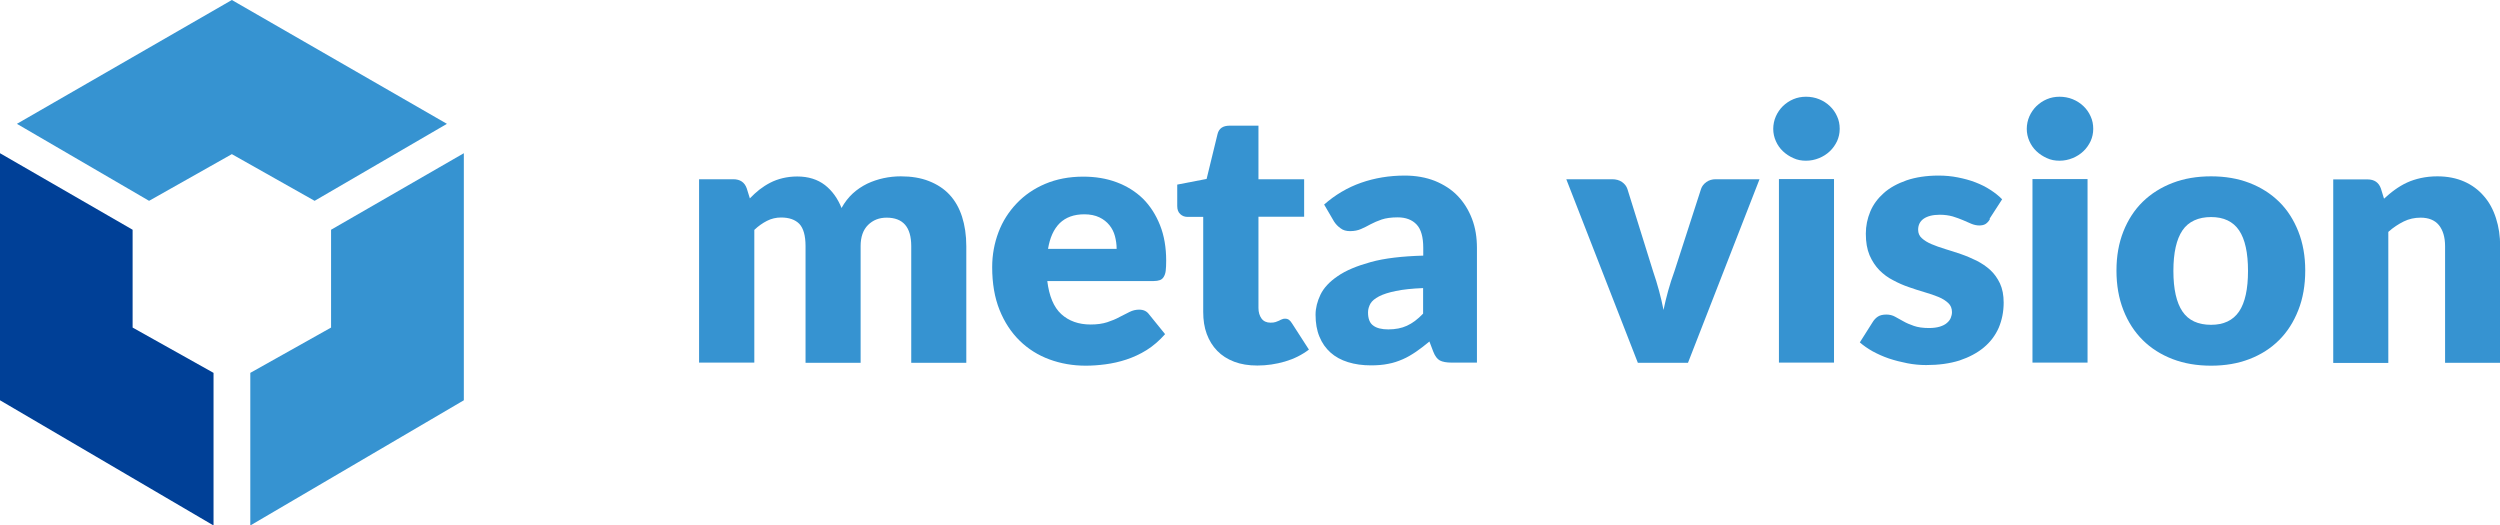 <svg width="157" height="33" viewBox="0 0 157 33" fill="none" xmlns="http://www.w3.org/2000/svg">
<g clip-path="url(#clip0_287_26047)">
<path d="M13.41 33L0 25.137V9.622L8.328 14.428V20.571L13.41 23.416V33Z" fill="#004097"/>
<path d="M28.067 7.777L19.758 12.612L14.56 9.68L9.362 12.612L1.062 7.777L14.56 0L28.067 7.777Z" fill="#3693D1"/>
<path d="M15.719 33L29.129 25.137V9.622L20.791 14.428V20.571L15.719 23.416V33Z" fill="#3693D1"/>
<path d="M43.902 22.782V11.256H46.047C46.482 11.256 46.762 11.449 46.897 11.833L47.091 12.458C47.284 12.256 47.487 12.073 47.69 11.91C47.902 11.747 48.124 11.602 48.366 11.477C48.608 11.352 48.868 11.256 49.149 11.189C49.429 11.122 49.738 11.083 50.066 11.083C50.762 11.083 51.342 11.266 51.806 11.622C52.26 11.977 52.607 12.458 52.849 13.063C53.042 12.708 53.284 12.4 53.554 12.15C53.825 11.9 54.134 11.698 54.462 11.535C54.791 11.381 55.129 11.266 55.486 11.189C55.844 11.112 56.211 11.074 56.569 11.074C57.235 11.074 57.825 11.17 58.337 11.372C58.849 11.574 59.283 11.852 59.631 12.227C59.979 12.602 60.24 13.063 60.414 13.602C60.588 14.14 60.684 14.765 60.684 15.457V22.782H57.226V15.457C57.226 14.265 56.714 13.669 55.68 13.669C55.206 13.669 54.82 13.823 54.511 14.13C54.202 14.438 54.047 14.88 54.047 15.457V22.782H50.588V15.457C50.588 14.794 50.453 14.332 50.202 14.063C49.941 13.794 49.554 13.659 49.052 13.659C48.743 13.659 48.443 13.727 48.163 13.871C47.883 14.015 47.622 14.198 47.371 14.438V22.772H43.912L43.902 22.782Z" fill="#3693D1"/>
<path d="M65.767 17.63C65.883 18.591 66.173 19.293 66.647 19.725C67.12 20.158 67.738 20.379 68.492 20.379C68.898 20.379 69.236 20.331 69.535 20.235C69.825 20.139 70.086 20.033 70.308 19.908C70.531 19.792 70.743 19.687 70.936 19.59C71.13 19.494 71.323 19.446 71.535 19.446C71.816 19.446 72.018 19.543 72.163 19.744L73.168 20.984C72.811 21.388 72.424 21.724 72.009 21.984C71.593 22.244 71.168 22.436 70.734 22.58C70.299 22.724 69.864 22.82 69.429 22.878C68.994 22.936 68.579 22.965 68.183 22.965C67.371 22.965 66.608 22.83 65.903 22.57C65.197 22.311 64.569 21.917 64.038 21.398C63.507 20.879 63.081 20.235 62.772 19.466C62.463 18.697 62.309 17.803 62.309 16.774C62.309 16.005 62.444 15.274 62.705 14.582C62.966 13.89 63.352 13.294 63.845 12.775C64.338 12.256 64.936 11.843 65.642 11.545C66.347 11.247 67.139 11.093 68.028 11.093C68.791 11.093 69.497 11.208 70.134 11.449C70.772 11.689 71.323 12.035 71.777 12.477C72.231 12.929 72.588 13.487 72.849 14.14C73.11 14.794 73.236 15.544 73.236 16.37C73.236 16.63 73.226 16.841 73.207 17.005C73.188 17.168 73.139 17.293 73.081 17.389C73.023 17.485 72.946 17.553 72.84 17.591C72.733 17.63 72.608 17.649 72.453 17.649H65.767V17.63ZM70.125 15.63C70.125 15.351 70.086 15.092 70.019 14.832C69.951 14.573 69.835 14.342 69.671 14.14C69.506 13.938 69.303 13.775 69.043 13.65C68.782 13.525 68.463 13.458 68.096 13.458C67.439 13.458 66.927 13.65 66.55 14.015C66.173 14.39 65.932 14.928 65.816 15.63H70.125Z" fill="#3693D1"/>
<path d="M78.963 22.955C78.413 22.955 77.93 22.878 77.504 22.715C77.079 22.551 76.731 22.33 76.442 22.032C76.152 21.734 75.939 21.388 75.785 20.975C75.63 20.561 75.562 20.1 75.562 19.581V13.621H74.577C74.393 13.621 74.249 13.563 74.123 13.448C73.997 13.333 73.93 13.169 73.93 12.939V11.593L75.775 11.237L76.461 8.421C76.548 8.065 76.799 7.892 77.224 7.892H79.031V11.256H81.9V13.611H79.031V19.341C79.031 19.61 79.099 19.831 79.224 20.004C79.35 20.177 79.543 20.263 79.785 20.263C79.91 20.263 80.016 20.254 80.103 20.225C80.19 20.196 80.268 20.167 80.326 20.138C80.393 20.1 80.451 20.071 80.509 20.052C80.567 20.023 80.625 20.013 80.702 20.013C80.809 20.013 80.886 20.042 80.954 20.09C81.021 20.138 81.079 20.215 81.147 20.321L82.2 21.955C81.755 22.292 81.253 22.541 80.693 22.705C80.132 22.868 79.553 22.955 78.963 22.955Z" fill="#3693D1"/>
<path d="M83.149 12.852C83.844 12.237 84.627 11.775 85.477 11.477C86.327 11.179 87.245 11.026 88.221 11.026C88.916 11.026 89.554 11.141 90.115 11.362C90.675 11.593 91.158 11.9 91.544 12.304C91.931 12.708 92.23 13.188 92.443 13.746C92.656 14.303 92.752 14.909 92.752 15.572V22.772H91.168C90.839 22.772 90.588 22.724 90.424 22.638C90.26 22.551 90.115 22.359 90.008 22.08L89.767 21.446C89.477 21.686 89.197 21.907 88.926 22.09C88.656 22.272 88.385 22.436 88.095 22.561C87.805 22.686 87.506 22.791 87.177 22.849C86.859 22.916 86.492 22.945 86.095 22.945C85.564 22.945 85.091 22.878 84.656 22.743C84.221 22.609 83.854 22.407 83.554 22.138C83.255 21.869 83.023 21.542 82.859 21.138C82.695 20.744 82.617 20.283 82.617 19.764C82.617 19.35 82.724 18.927 82.926 18.504C83.129 18.081 83.496 17.687 84.008 17.341C84.52 16.985 85.216 16.697 86.086 16.457C86.955 16.216 88.057 16.091 89.38 16.053V15.563C89.38 14.89 89.245 14.4 88.965 14.102C88.685 13.804 88.288 13.65 87.776 13.65C87.371 13.65 87.032 13.698 86.772 13.784C86.511 13.871 86.279 13.977 86.076 14.082C85.873 14.198 85.67 14.294 85.477 14.38C85.284 14.467 85.052 14.515 84.781 14.515C84.54 14.515 84.337 14.457 84.182 14.332C84.018 14.217 83.883 14.073 83.777 13.909L83.149 12.833V12.852ZM89.38 18.091C88.685 18.12 88.115 18.177 87.67 18.273C87.226 18.36 86.868 18.475 86.607 18.61C86.347 18.744 86.163 18.898 86.066 19.062C85.97 19.235 85.912 19.417 85.912 19.619C85.912 20.013 86.018 20.292 86.24 20.446C86.453 20.609 86.772 20.686 87.187 20.686C87.632 20.686 88.028 20.609 88.356 20.456C88.694 20.302 89.032 20.052 89.371 19.696V18.091H89.38Z" fill="#3693D1"/>
<path d="M110.498 11.256L106.006 22.782H102.856L98.363 11.256H101.242C101.484 11.256 101.697 11.314 101.861 11.429C102.025 11.545 102.141 11.689 102.199 11.862L103.812 17.034C103.957 17.456 104.083 17.87 104.189 18.264C104.295 18.668 104.392 19.062 104.469 19.465C104.634 18.668 104.856 17.851 105.155 17.034L106.827 11.862C106.885 11.689 107.001 11.545 107.165 11.429C107.329 11.314 107.522 11.256 107.745 11.256H110.489H110.498Z" fill="#3693D1"/>
<path d="M115.533 8.094C115.533 8.373 115.475 8.623 115.369 8.863C115.253 9.103 115.108 9.315 114.915 9.497C114.722 9.68 114.499 9.824 114.239 9.93C113.978 10.036 113.707 10.093 113.417 10.093C113.127 10.093 112.867 10.045 112.625 9.93C112.383 9.824 112.161 9.68 111.968 9.497C111.775 9.315 111.63 9.103 111.524 8.863C111.417 8.623 111.359 8.363 111.359 8.094C111.359 7.825 111.417 7.546 111.524 7.306C111.63 7.065 111.784 6.844 111.968 6.662C112.161 6.479 112.374 6.335 112.625 6.229C112.876 6.123 113.137 6.075 113.417 6.075C113.697 6.075 113.978 6.123 114.239 6.229C114.499 6.335 114.722 6.479 114.915 6.662C115.108 6.844 115.263 7.065 115.369 7.306C115.485 7.556 115.533 7.815 115.533 8.094ZM115.176 11.247V22.772H111.717V11.247H115.176Z" fill="#3693D1"/>
<path d="M124.961 13.775C124.874 13.919 124.777 14.015 124.681 14.073C124.584 14.13 124.449 14.159 124.294 14.159C124.14 14.159 123.966 14.121 123.801 14.054C123.637 13.986 123.463 13.909 123.27 13.823C123.077 13.736 122.864 13.669 122.632 13.592C122.391 13.525 122.12 13.486 121.821 13.486C121.376 13.486 121.048 13.573 120.806 13.736C120.575 13.9 120.459 14.13 120.459 14.428C120.459 14.64 120.536 14.823 120.69 14.957C120.845 15.101 121.048 15.226 121.299 15.332C121.55 15.438 121.84 15.543 122.159 15.64C122.478 15.736 122.806 15.841 123.145 15.957C123.483 16.072 123.811 16.216 124.13 16.37C124.449 16.534 124.739 16.726 124.99 16.957C125.241 17.187 125.444 17.476 125.599 17.802C125.753 18.139 125.83 18.533 125.83 19.004C125.83 19.571 125.724 20.1 125.521 20.581C125.309 21.061 125 21.474 124.584 21.821C124.169 22.167 123.657 22.436 123.058 22.638C122.449 22.83 121.753 22.926 120.961 22.926C120.565 22.926 120.169 22.888 119.773 22.811C119.377 22.734 119 22.638 118.623 22.513C118.256 22.388 117.918 22.234 117.599 22.061C117.29 21.888 117.019 21.696 116.797 21.503L117.599 20.235C117.686 20.09 117.802 19.965 117.937 19.879C118.072 19.792 118.256 19.754 118.468 19.754C118.671 19.754 118.855 19.802 119.009 19.888C119.174 19.975 119.338 20.071 119.531 20.177C119.715 20.283 119.937 20.379 120.188 20.465C120.439 20.552 120.748 20.6 121.135 20.6C121.405 20.6 121.628 20.571 121.821 20.513C122.004 20.456 122.159 20.379 122.265 20.283C122.381 20.186 122.459 20.081 122.507 19.965C122.555 19.85 122.584 19.725 122.584 19.6C122.584 19.369 122.507 19.177 122.352 19.033C122.198 18.889 121.995 18.754 121.734 18.648C121.483 18.543 121.193 18.447 120.864 18.35C120.536 18.254 120.207 18.149 119.879 18.033C119.541 17.918 119.212 17.774 118.893 17.601C118.565 17.437 118.285 17.226 118.024 16.966C117.773 16.707 117.57 16.399 117.406 16.024C117.251 15.649 117.174 15.207 117.174 14.678C117.174 14.188 117.27 13.727 117.454 13.285C117.637 12.842 117.927 12.458 118.304 12.121C118.681 11.785 119.164 11.525 119.734 11.324C120.304 11.131 120.98 11.026 121.744 11.026C122.159 11.026 122.565 11.064 122.951 11.141C123.338 11.218 123.705 11.314 124.053 11.449C124.401 11.583 124.71 11.737 124.99 11.92C125.27 12.102 125.521 12.294 125.734 12.516L124.951 13.727L124.961 13.775Z" fill="#3693D1"/>
<path d="M131.455 8.094C131.455 8.373 131.397 8.623 131.291 8.863C131.175 9.103 131.03 9.315 130.837 9.497C130.643 9.68 130.421 9.824 130.16 9.93C129.9 10.036 129.629 10.093 129.339 10.093C129.049 10.093 128.788 10.045 128.547 9.93C128.305 9.824 128.083 9.68 127.89 9.497C127.697 9.315 127.552 9.103 127.445 8.863C127.339 8.623 127.281 8.363 127.281 8.094C127.281 7.825 127.339 7.546 127.445 7.306C127.552 7.065 127.706 6.844 127.89 6.662C128.083 6.479 128.296 6.335 128.547 6.229C128.798 6.123 129.059 6.075 129.339 6.075C129.619 6.075 129.9 6.123 130.16 6.229C130.421 6.335 130.643 6.479 130.837 6.662C131.03 6.844 131.185 7.065 131.291 7.306C131.407 7.556 131.455 7.815 131.455 8.094ZM131.098 11.247V22.772H127.639V11.247H131.098Z" fill="#3693D1"/>
<path d="M138.856 11.074C139.735 11.074 140.537 11.208 141.262 11.487C141.986 11.766 142.605 12.16 143.126 12.669C143.648 13.179 144.044 13.804 144.334 14.534C144.624 15.265 144.769 16.082 144.769 16.995C144.769 17.908 144.624 18.745 144.334 19.475C144.044 20.215 143.648 20.84 143.126 21.359C142.605 21.878 141.986 22.272 141.262 22.551C140.537 22.83 139.735 22.965 138.856 22.965C137.977 22.965 137.165 22.83 136.441 22.551C135.716 22.272 135.088 21.878 134.566 21.359C134.044 20.84 133.639 20.215 133.349 19.475C133.059 18.735 132.914 17.908 132.914 16.995C132.914 16.082 133.059 15.265 133.349 14.534C133.639 13.804 134.044 13.179 134.566 12.669C135.088 12.16 135.716 11.766 136.441 11.487C137.165 11.208 137.977 11.074 138.856 11.074ZM138.856 20.398C139.648 20.398 140.237 20.119 140.614 19.562C140.991 19.004 141.175 18.149 141.175 17.014C141.175 15.88 140.991 15.024 140.614 14.467C140.237 13.909 139.648 13.631 138.856 13.631C138.064 13.631 137.436 13.909 137.059 14.467C136.682 15.024 136.489 15.87 136.489 17.014C136.489 18.158 136.682 19.004 137.059 19.562C137.436 20.119 138.035 20.398 138.856 20.398Z" fill="#3693D1"/>
<path d="M149.696 12.496C149.919 12.294 150.15 12.093 150.392 11.92C150.633 11.747 150.885 11.593 151.155 11.468C151.426 11.343 151.725 11.247 152.034 11.18C152.353 11.112 152.691 11.074 153.068 11.074C153.706 11.074 154.266 11.189 154.749 11.401C155.232 11.612 155.648 11.92 155.986 12.314C156.324 12.698 156.575 13.16 156.749 13.708C156.923 14.246 157.01 14.832 157.01 15.457V22.782H153.551V15.457C153.551 14.89 153.416 14.457 153.165 14.14C152.904 13.823 152.517 13.669 152.015 13.669C151.638 13.669 151.281 13.746 150.952 13.909C150.624 14.073 150.295 14.284 149.986 14.563V22.791H146.527V11.266H148.672C149.107 11.266 149.387 11.458 149.522 11.843L149.725 12.506L149.696 12.496Z" fill="#3693D1"/>
</g>
<defs>
<clipPath id="clip0_287_26047">
<rect width="157" height="33" fill="white"/>
</clipPath>
</defs>
</svg>
